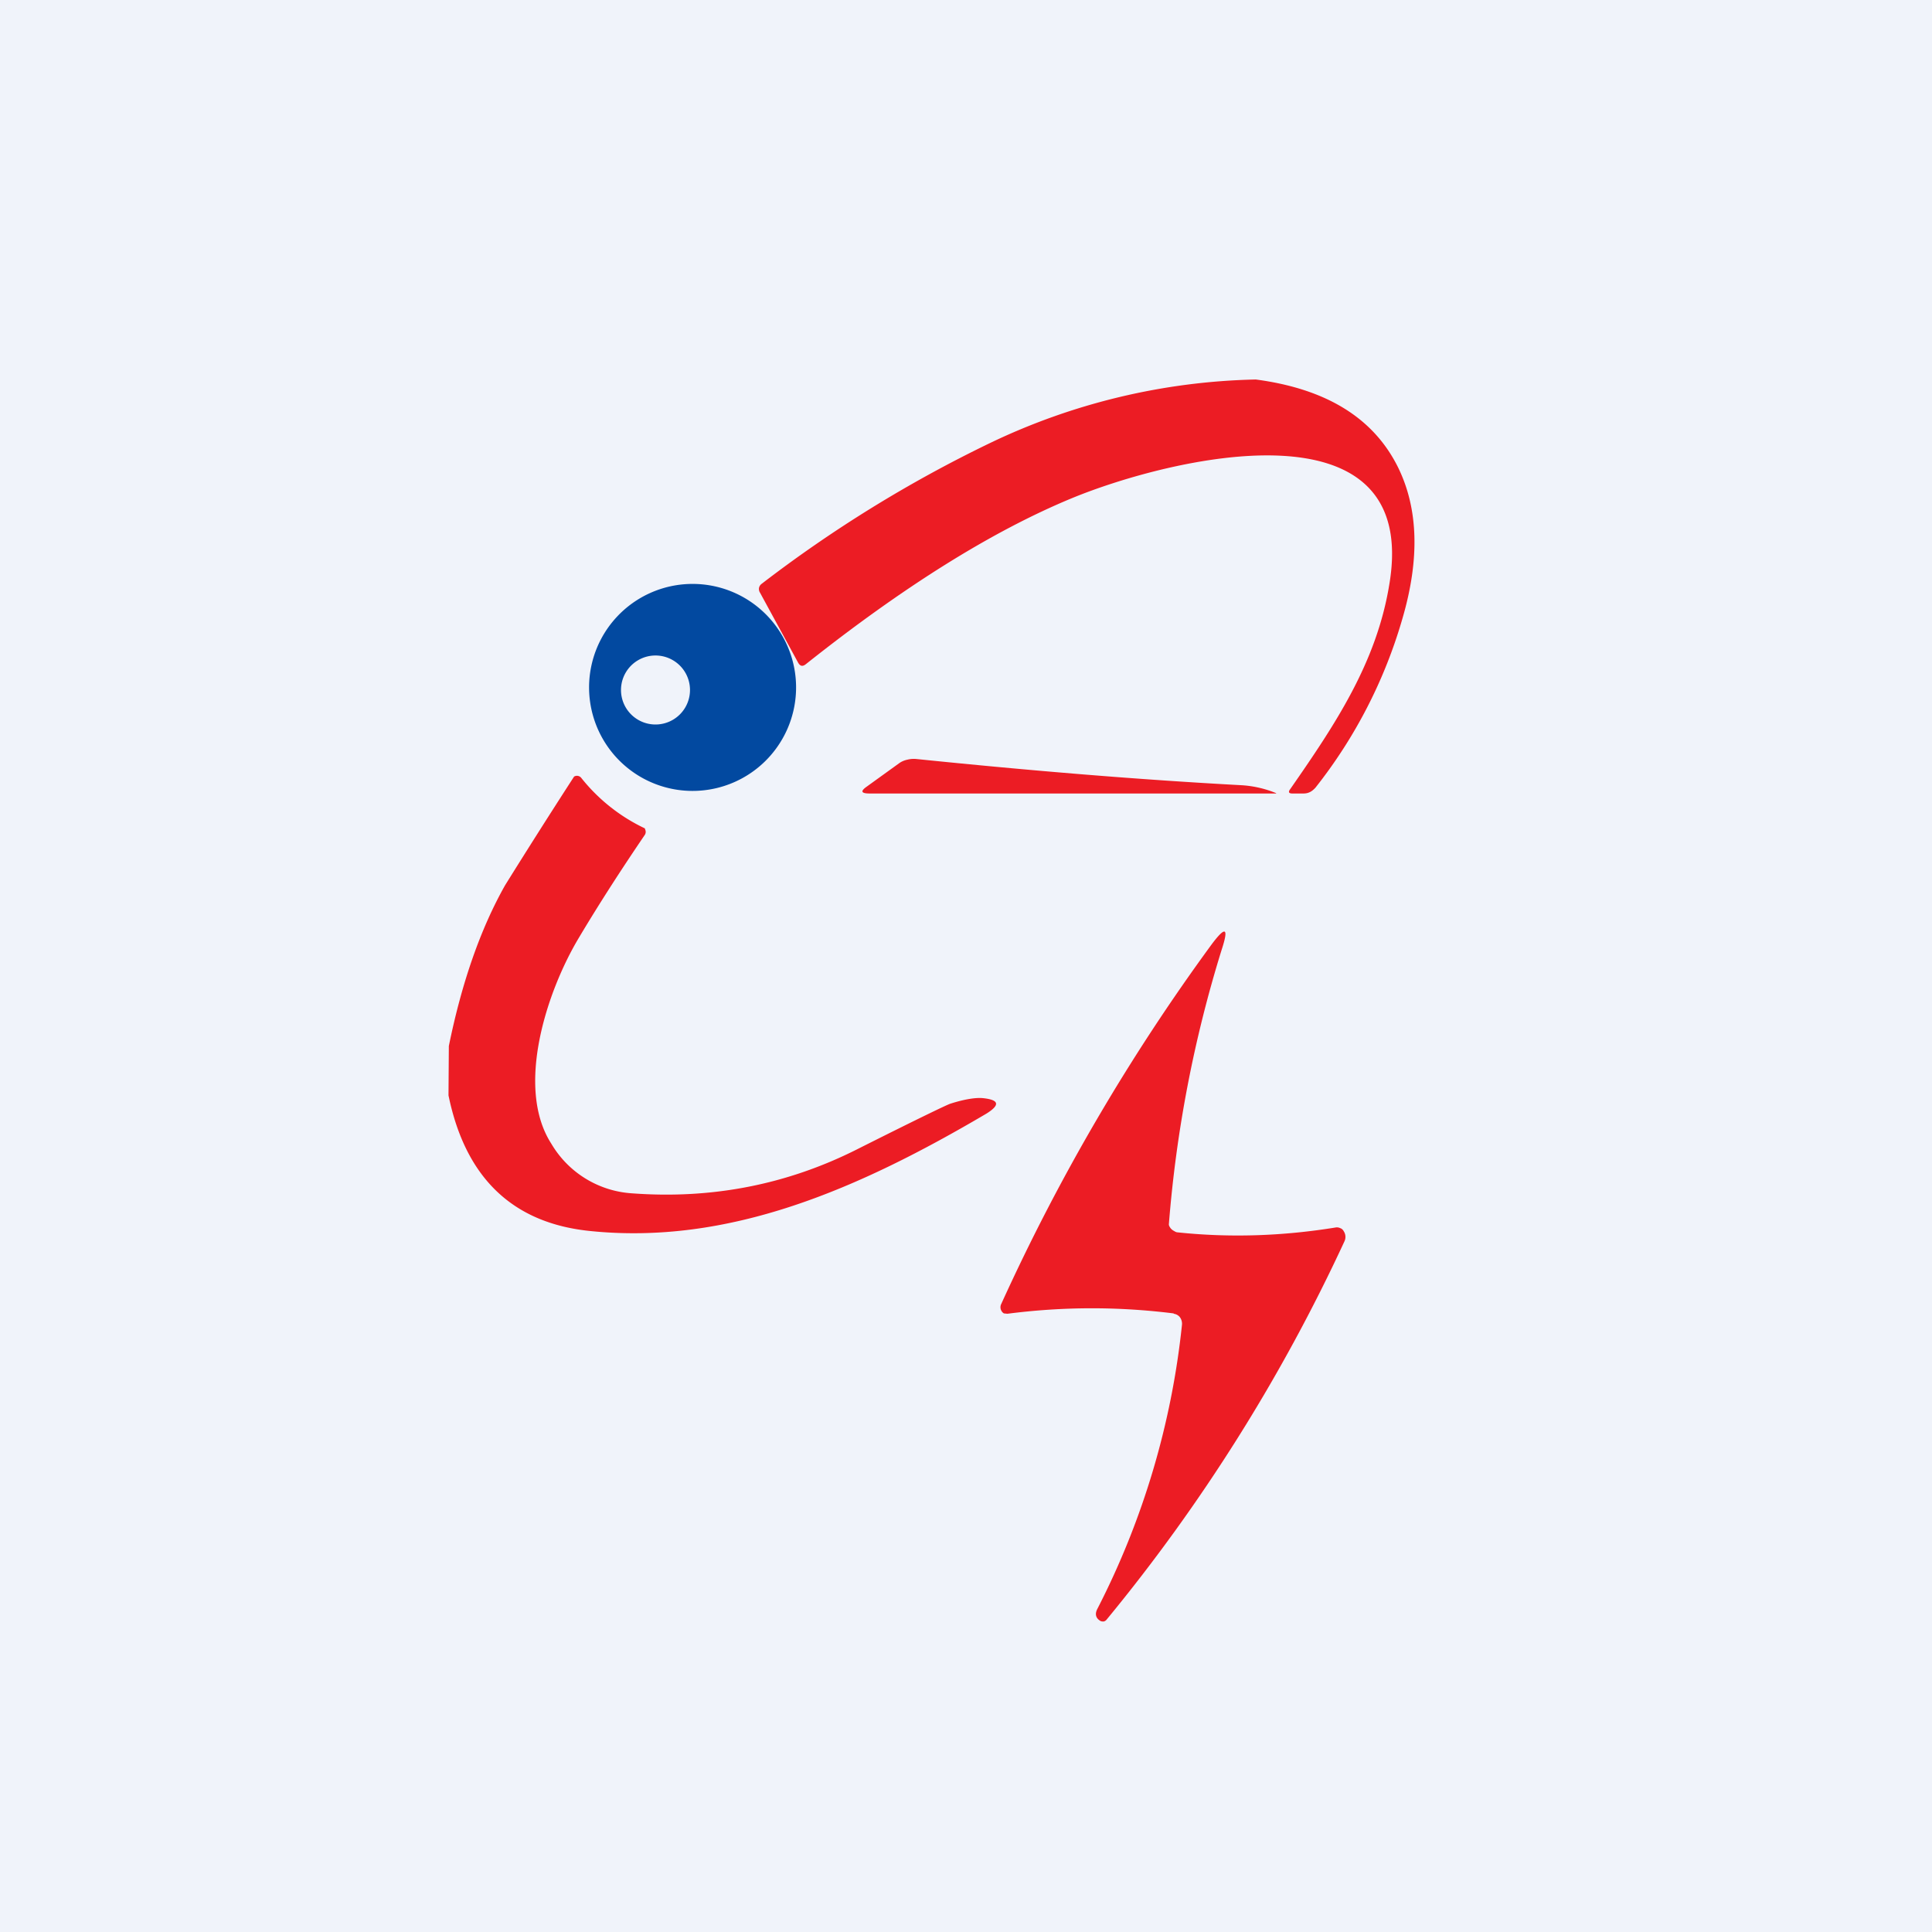 <!-- by TradingView --><svg width="56" height="56" viewBox="0 0 56 56" xmlns="http://www.w3.org/2000/svg"><path fill="#F0F3FA" d="M0 0h56v56H0z"/><path d="M36.4 11c2.04.27 3.4 1.11 4.11 2.52.6 1.2.65 2.67.14 4.41a14.27 14.27 0 0 1-2.52 4.9c-.1.11-.2.17-.35.17h-.32c-.1 0-.13-.04-.06-.13 1.3-1.87 2.5-3.66 2.87-5.93.92-5.45-6.36-3.67-9.2-2.5-2.32.96-4.89 2.57-7.71 4.81-.1.08-.17.06-.23-.05l-1.1-2.02a.2.2 0 0 1-.03-.14.2.2 0 0 1 .08-.12 37.8 37.8 0 0 1 6.62-4.08A18.71 18.71 0 0 1 36.4 11Z" fill="#EC1C24"/><path d="M22.12 22.12a3 3 0 1 0-4.24-4.24 3 3 0 0 0 4.24 4.24ZM20 20a1 1 0 1 1-2 0 1 1 0 0 1 2 0Z" fill="#0249A0"/><path d="M36.98 23H25.21c-.24 0-.28-.06-.1-.19l.97-.7a.64.64 0 0 1 .22-.09.76.76 0 0 1 .26-.02c3.32.34 6.46.6 9.43.76a3.15 3.15 0 0 1 1 .23V23ZM13 31.75l.01-1.43c.38-1.87.93-3.42 1.63-4.66a212.78 212.78 0 0 1 2-3.15.16.16 0 0 1 .21.04 5.19 5.19 0 0 0 1.84 1.46l.02.06a.16.16 0 0 1-.02.13c-.68 1-1.32 1.99-1.91 2.98-.93 1.55-1.85 4.34-.8 5.97a2.93 2.93 0 0 0 2.35 1.44c2.3.17 4.47-.25 6.5-1.27 1.71-.86 2.62-1.3 2.72-1.33.41-.13.73-.18.94-.16.48.05.5.2.1.45-3.7 2.18-7.45 3.82-11.5 3.4-2.23-.23-3.6-1.54-4.09-3.93ZM34.02 38.07c-1.6-.2-3.2-.2-4.82.01l-.1-.01a.18.18 0 0 1-.07-.07.21.21 0 0 1-.01-.2 58.86 58.86 0 0 1 6.11-10.44c.4-.53.49-.47.28.17a36.47 36.47 0 0 0-1.53 7.96c0 .04.03.08.05.11a.3.3 0 0 0 .1.08c.03.02.07.04.1.04 1.51.16 3.04.11 4.58-.14.05-.01.1 0 .14.02.04.01.08.05.1.09a.3.3 0 0 1 .02.29 50.82 50.82 0 0 1-6.89 10.96.15.15 0 0 1-.09.06c-.03 0-.07 0-.1-.02-.13-.08-.16-.2-.08-.35a23.31 23.31 0 0 0 2.45-8.23.32.32 0 0 0-.06-.22.27.27 0 0 0-.18-.1Z" fill="#EC1C24"/></svg>